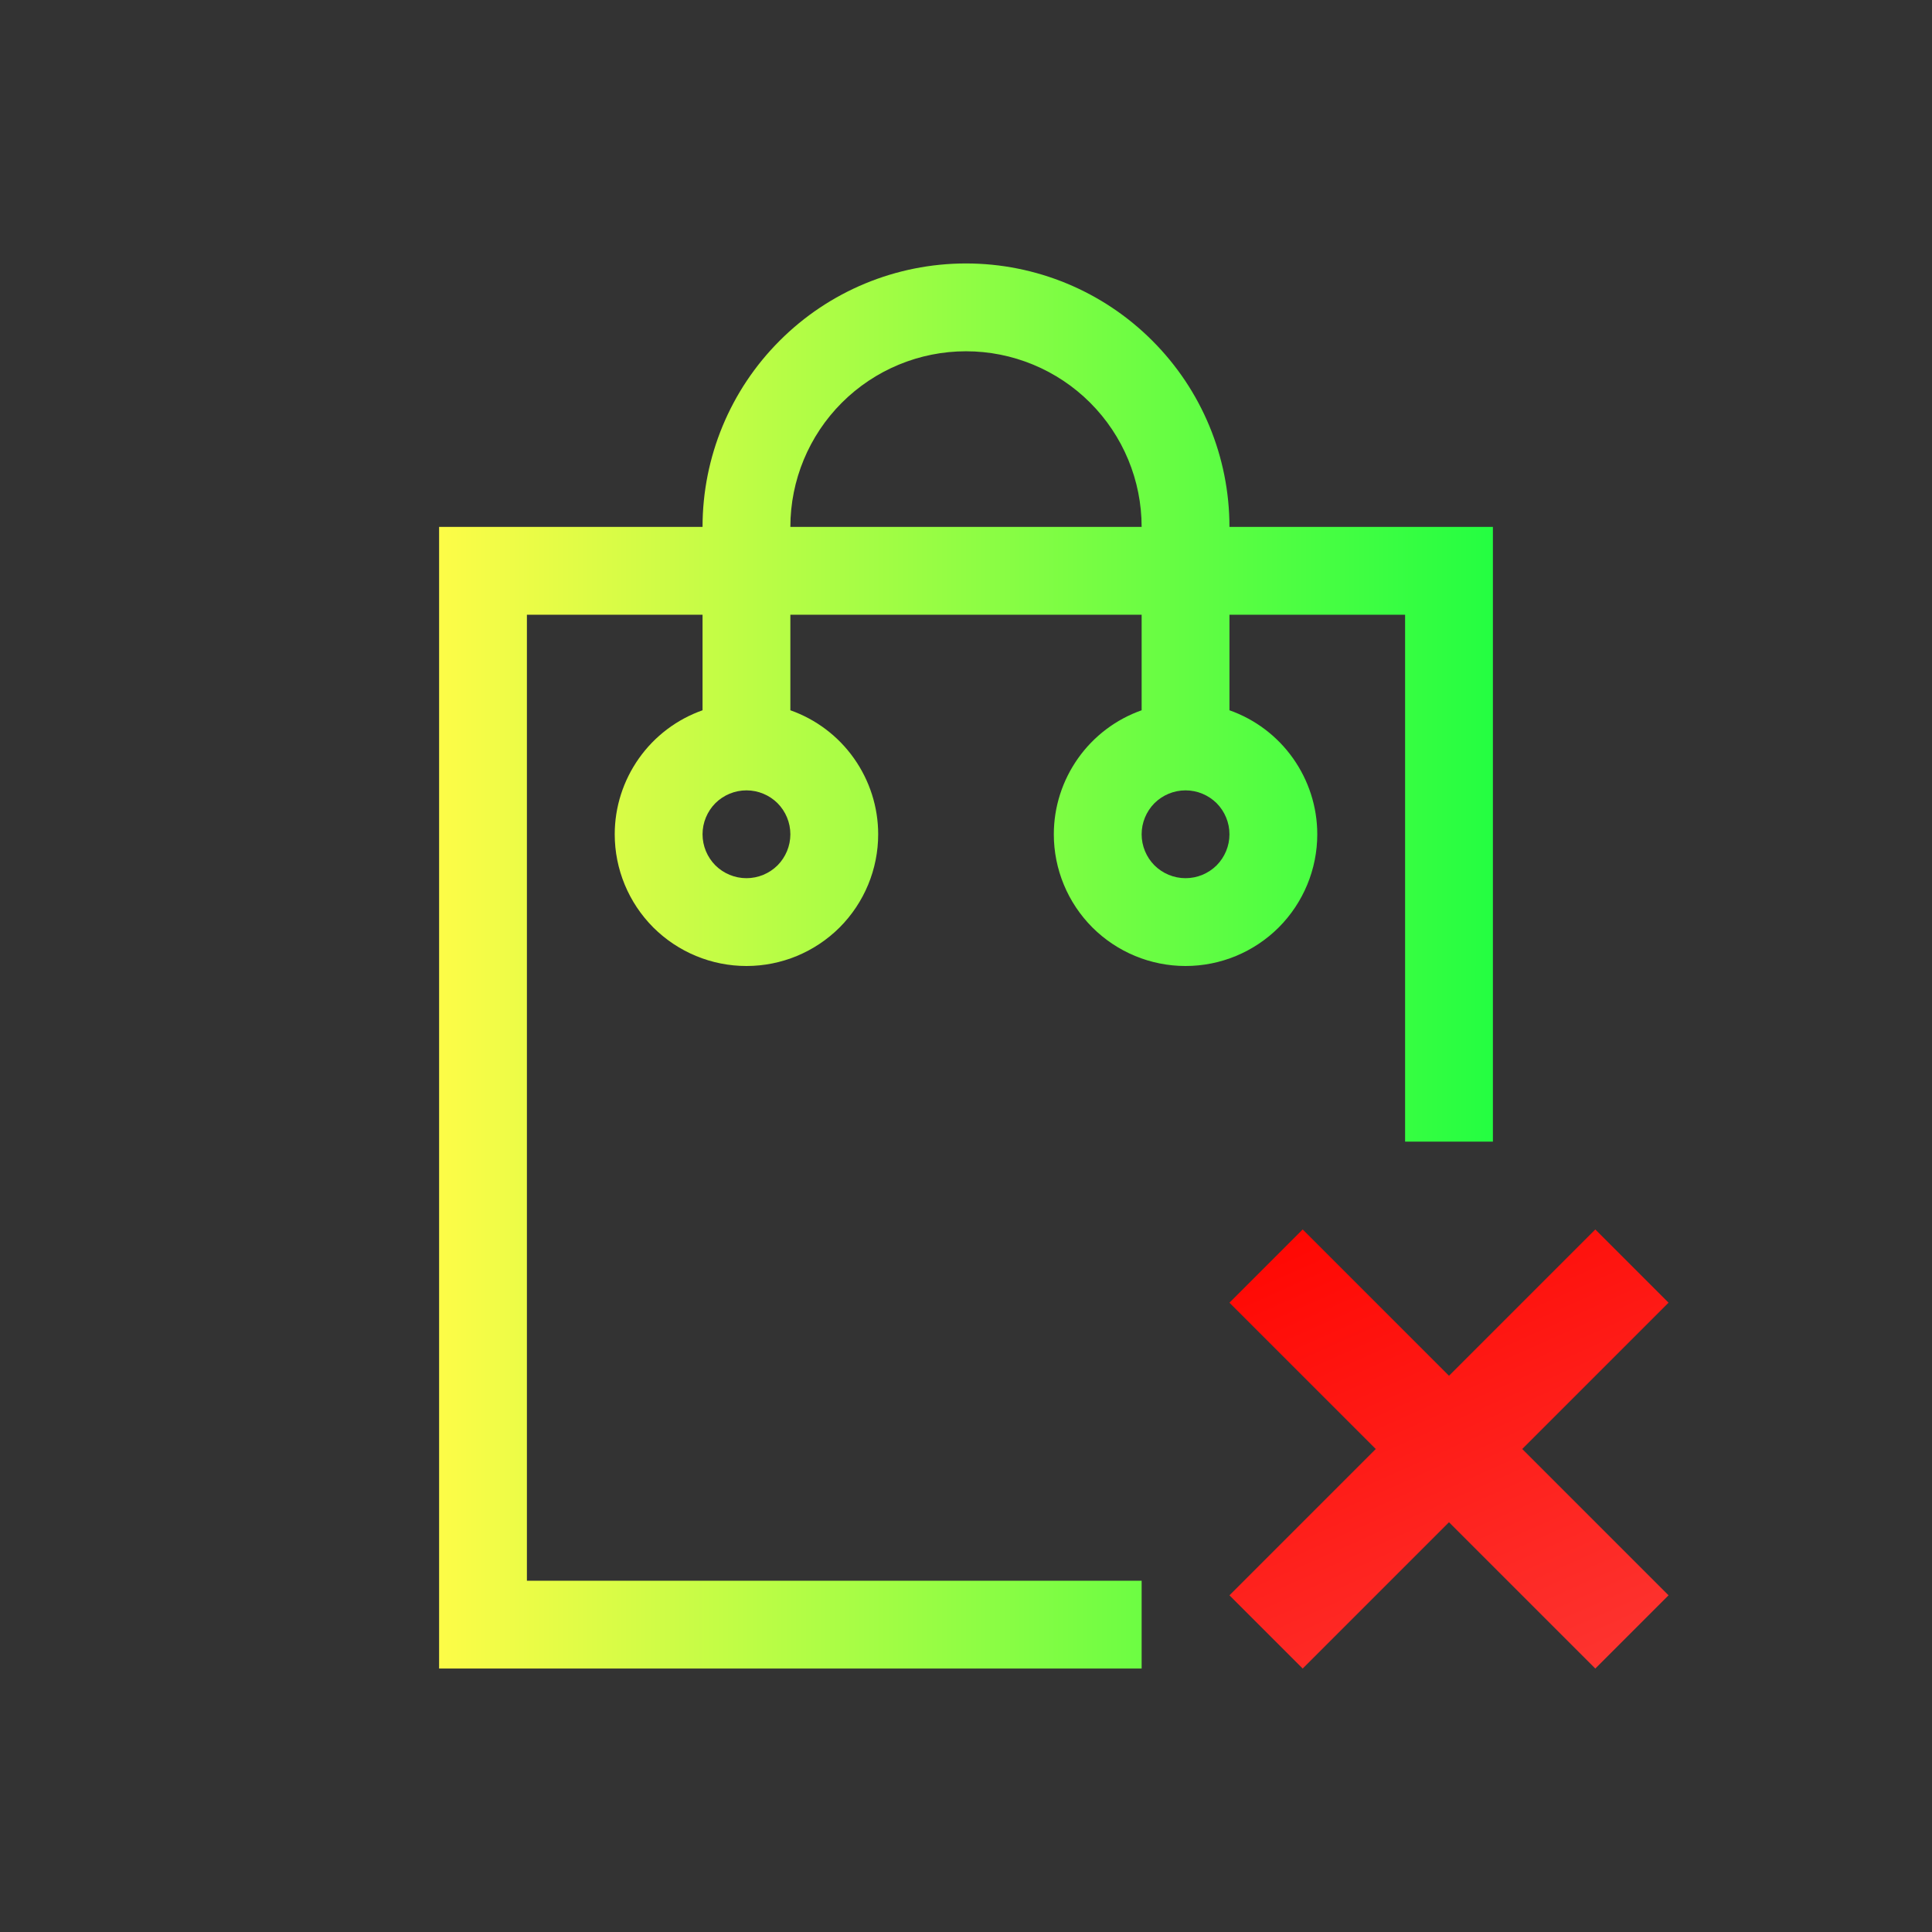 <svg width="22" height="22" viewBox="0 0 22 22" fill="none" xmlns="http://www.w3.org/2000/svg">
<rect x="0" y="0" width="22" height="22" fill="#333333" stroke="none"/>
<path d="M11 3C10.204 3 9.441 3.316 8.879 3.879C8.316 4.441 8 5.204 8 6H5V7V18V19H13V18H6V7H8V8.088C7.708 8.191 7.455 8.382 7.276 8.635C7.097 8.888 7 9.19 7 9.5C7 9.898 7.158 10.279 7.439 10.561C7.721 10.842 8.102 11 8.5 11C8.898 11 9.279 10.842 9.561 10.561C9.842 10.279 10 9.898 10 9.5C10 9.19 9.903 8.888 9.724 8.635C9.545 8.382 9.292 8.191 9 8.088V7H13V8.088C12.708 8.191 12.455 8.382 12.276 8.635C12.097 8.888 12 9.19 12 9.5C12 9.898 12.158 10.279 12.439 10.561C12.721 10.842 13.102 11 13.5 11C13.898 11 14.279 10.842 14.561 10.561C14.842 10.279 15 9.898 15 9.5C15 9.19 14.903 8.888 14.724 8.635C14.545 8.382 14.292 8.191 14 8.088V7H16V13H17V7V6H14C14 5.204 13.684 4.441 13.121 3.879C12.559 3.316 11.796 3 11 3ZM11 4C11.53 4 12.039 4.211 12.414 4.586C12.789 4.961 13 5.47 13 6H9C9 5.47 9.211 4.961 9.586 4.586C9.961 4.211 10.47 4 11 4ZM8.5 9C8.633 9 8.76 9.053 8.854 9.146C8.947 9.24 9 9.367 9 9.5C9 9.633 8.947 9.76 8.854 9.854C8.76 9.947 8.633 10 8.5 10C8.367 10 8.24 9.947 8.146 9.854C8.053 9.76 8 9.633 8 9.5C8 9.367 8.053 9.24 8.146 9.146C8.24 9.053 8.367 9 8.5 9ZM13.5 9C13.633 9 13.76 9.053 13.854 9.146C13.947 9.24 14 9.367 14 9.5C14 9.633 13.947 9.76 13.854 9.854C13.76 9.947 13.633 10 13.5 10C13.367 10 13.24 9.947 13.146 9.854C13.053 9.76 13 9.633 13 9.5C13 9.367 13.053 9.24 13.146 9.146C13.24 9.053 13.367 9 13.5 9Z" fill="url(#paint0_linear_10_11696)"/>
<path d="M14.834 14L14 14.834L15.666 16.5L14 18.166L14.834 19L16.5 17.334L18.166 19L19 18.166L17.334 16.5L19 14.834L18.166 14L16.5 15.666L14.834 14Z" fill="url(#paint1_linear_10_11696)"/>
<defs>
<linearGradient id="paint0_linear_10_11696" x1="5" y1="11" x2="17" y2="11" gradientUnits="userSpaceOnUse">
<stop stop-color="#FDFC47"/>
<stop offset="1" stop-color="#24FE41"/>
</linearGradient>
<linearGradient id="paint1_linear_10_11696" x1="14" y1="14" x2="16.68" y2="20.031" gradientUnits="userSpaceOnUse">
<stop stop-color="#FF0500"/>
<stop offset="1" stop-color="#FD3632"/>
</linearGradient>
</defs>
</svg>
